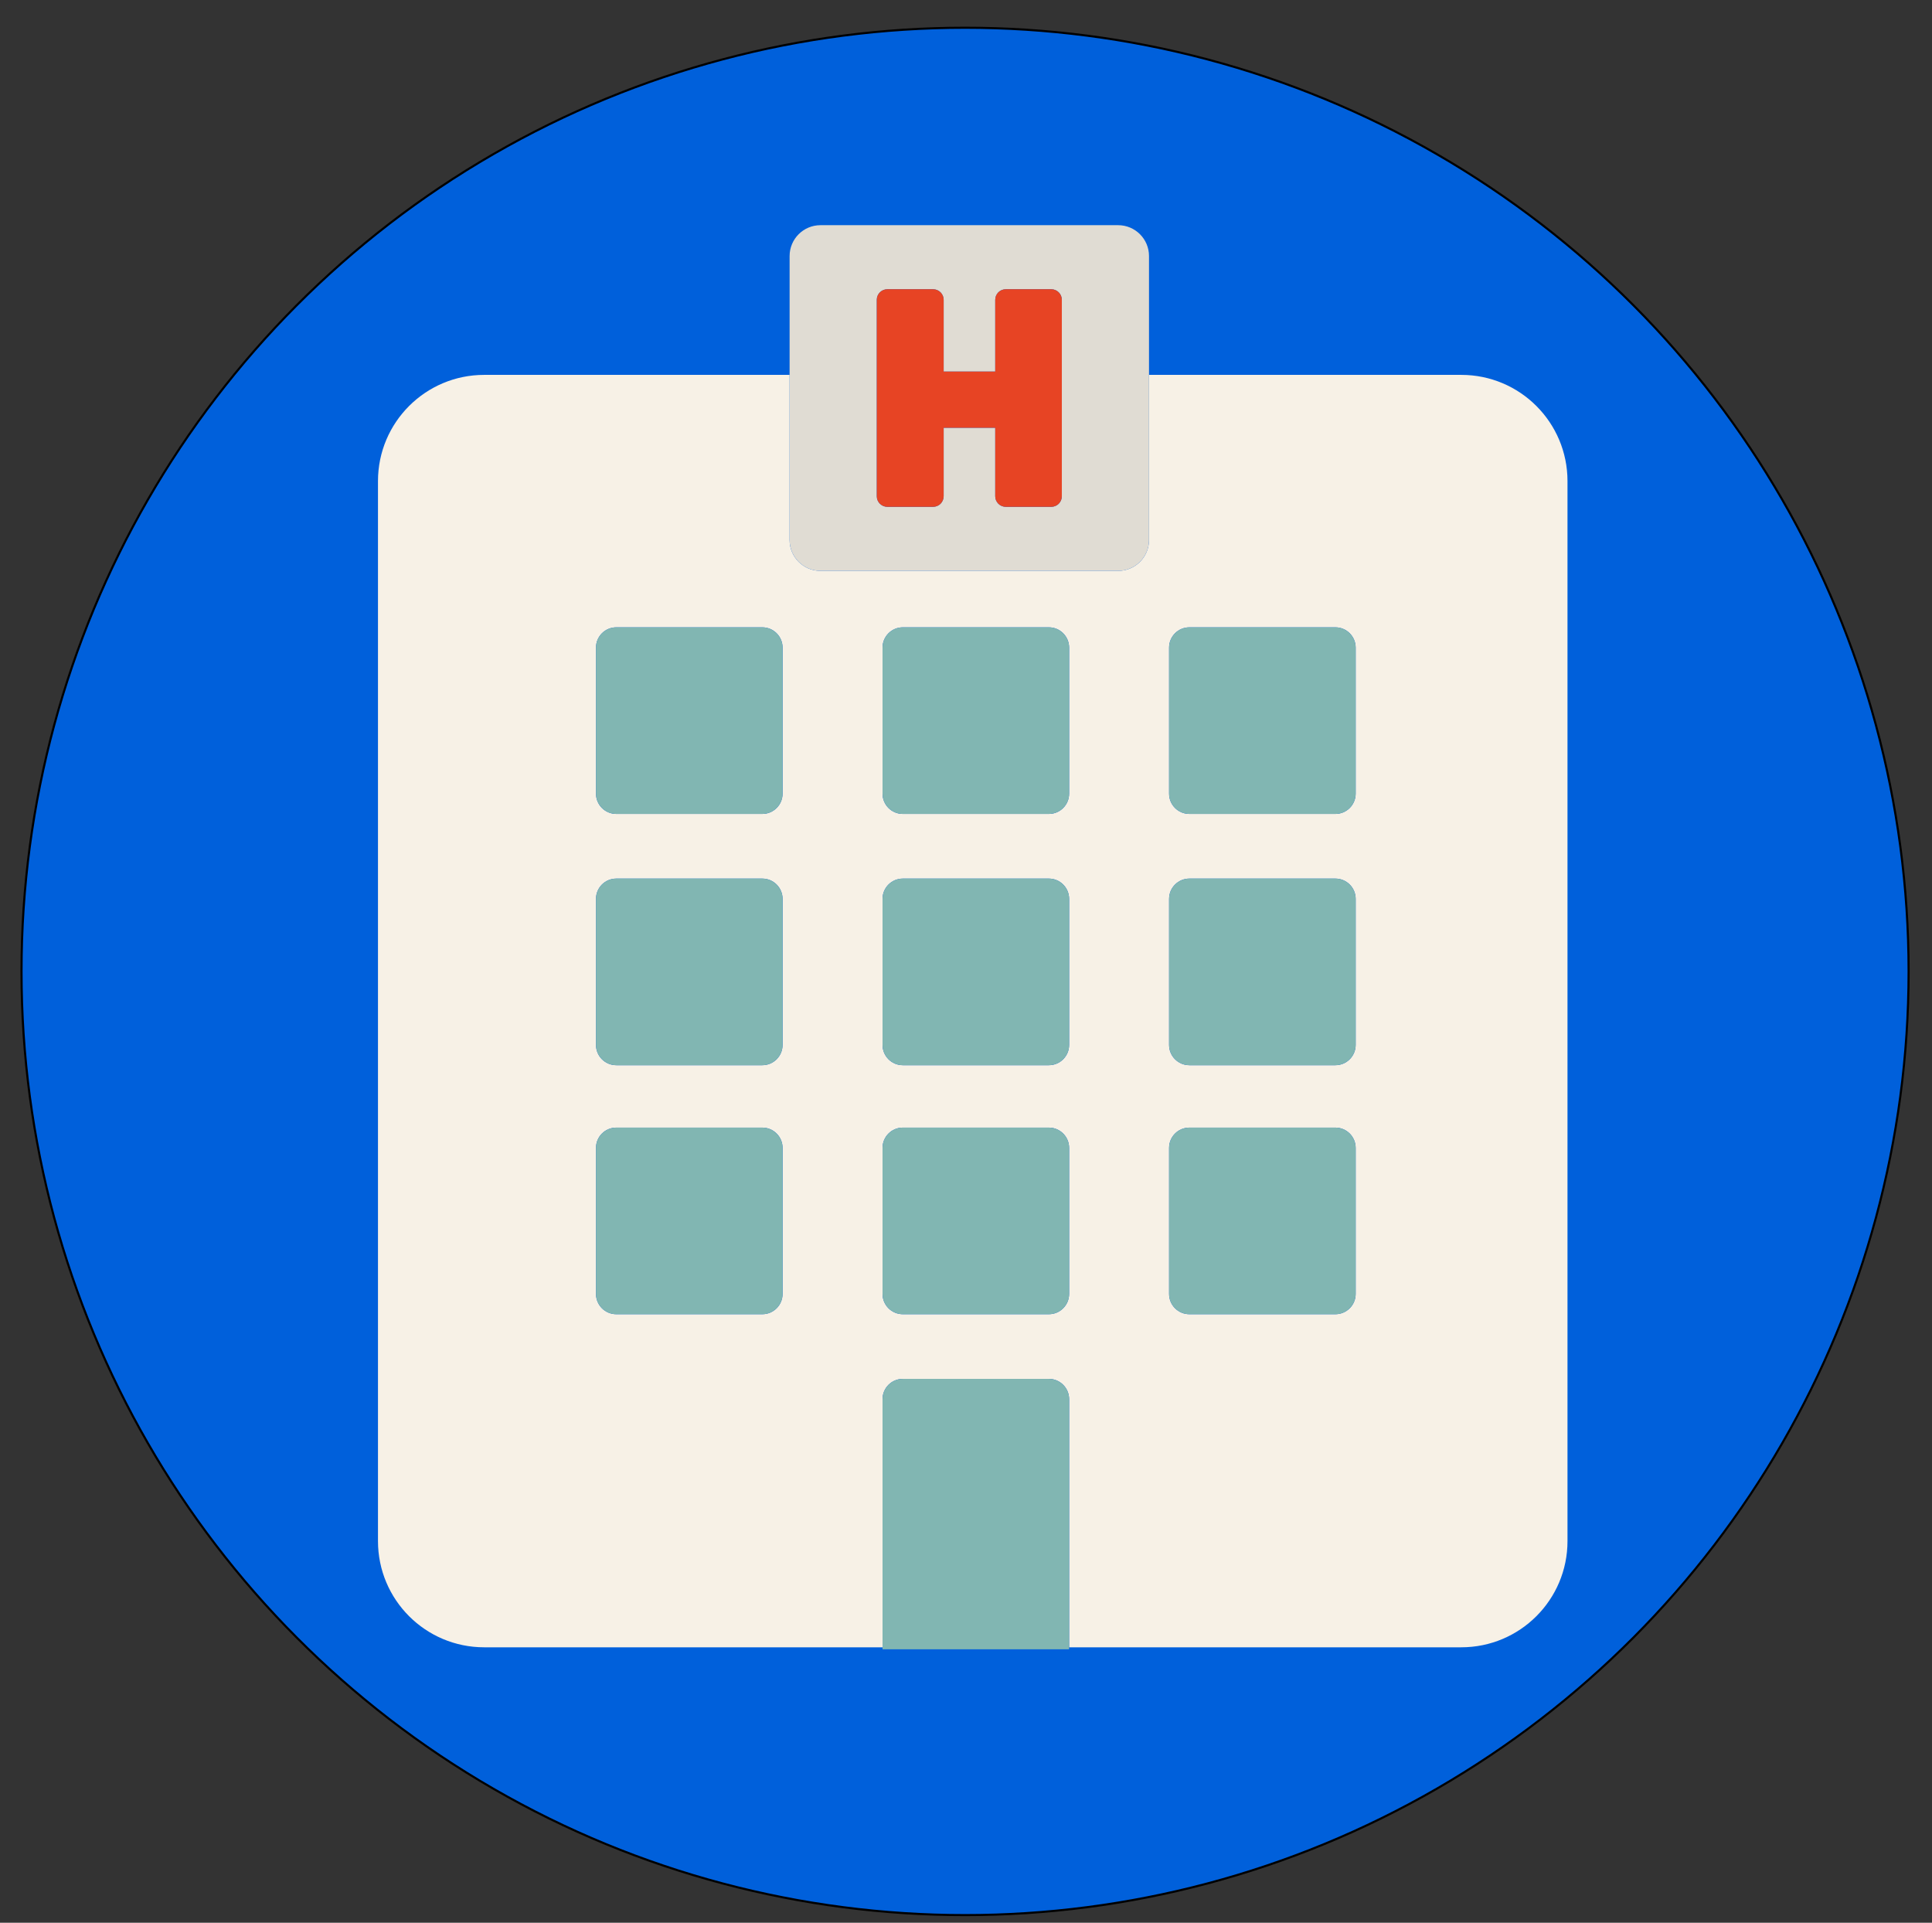 <?xml version="1.0" encoding="utf-8"?>
<!-- Generator: Adobe Illustrator 17.0.0, SVG Export Plug-In . SVG Version: 6.00 Build 0)  -->
<!DOCTYPE svg PUBLIC "-//W3C//DTD SVG 1.1//EN" "http://www.w3.org/Graphics/SVG/1.1/DTD/svg11.dtd">
<svg version="1.1" id="Capa_1" xmlns="http://www.w3.org/2000/svg" xmlns:xlink="http://www.w3.org/1999/xlink" x="0px" y="0px"
	 width="914px" height="909.5px" viewBox="142.5 -9.5 914 909.5" enable-background="new 142.5 -9.5 914 909.5"
	 xml:space="preserve">
<rect x="142.5" y="-9.5" width="914" height="909.5" fill="#333333" stroke="none"/>
<circle fill="#0060DB" stroke="#000000" stroke-miterlimit="10" cx="599.056" cy="450" r="446.379"/>
<g display="none">
	<g display="inline">
		<g id="Guides_For_Artboard_3_">
		</g>
		<g id="Artwork_3_">
		</g>
		<g id="Layer_2_3_">
			<g>
				<path fill="#664B3A" d="M766.738,537.805c7.6,4.517,16.135,9.898,24.407,16.357c10.777,3.797,22.741,9.18,36.489,16.799
					c2.085,1.156,4.256,2.251,6.461,3.329c0.307-2.279,0.397-4.512,0.277-6.646c-0.762-13.385-8.426-8.339-10.439-7.212
					c-3.655,2.045-8.015,0.361-11.193-3.523c13.341-6.945,20.861-20.651,20.869-31.742c0.008-10.078-6.298-6.631-8.273-5.83
					c-10.023,4.054-19.704-15.935-5.885-30.885c7.519-7.244,3.712-12.34,1.458-14.872c-2.56-2.877-5.35-5.491-8.032-7.642
					c-0.789,1.505-1.404,2.849-2.161,4.027C805.217,497.143,788.64,523.813,766.738,537.805z"/>
				<path fill="#664B3A" d="M703.312,539.163c-0.094-0.056-0.185-0.113-0.279-0.169c-0.018,2.412-0.048,5.153-0.007,8.11
					c0.095-0.014,0.19-0.026,0.285-0.041L703.312,539.163L703.312,539.163z"/>
				<path fill="#664B3A" d="M677.069,553.462c7.549-6.653,18.394-11.029,25.965-14.467c-19.702-12.664-37.166-36.966-43.998-61.239
					c-1.94-1.649-3.809-4.96-5.792-10.437c-2.085,1.806-4.292,4.006-6.299,6.261c-2.255,2.533-6.063,7.629,1.456,14.872
					c13.82,14.951,4.138,34.94-5.885,30.885c-1.976-0.801-8.281-4.247-8.273,5.83c0.01,11.091,7.528,24.797,20.869,31.742
					c-3.178,3.884-7.536,5.567-11.191,3.523c-2.014-1.127-9.679-6.173-10.439,7.212c-0.108,1.891-0.046,3.862,0.183,5.872
					c1.665-0.83,3.303-1.676,4.892-2.556C653.169,562.862,665.772,557.286,677.069,553.462z"/>
				<path fill="#DEC8AE" d="M733.515,638.838c0.042-0.086,0.082-0.173,0.125-0.258c-0.039-0.057-0.078-0.112-0.117-0.17
					C733.518,638.554,733.515,638.699,733.515,638.838z"/>
				<path fill="#DEC8AE" d="M703.027,547.105c0.033,2.387,0.114,4.914,0.285,7.525v-7.565
					C703.218,547.078,703.123,547.09,703.027,547.105z"/>
				<path fill="#F7F1E6" d="M733.394,630.847c0.138,1.635,0.234,3.332,0.282,5.1C733.793,634.262,733.858,632.483,733.394,630.847z"
					/>
				<path fill="#F7F1E6" d="M733.714,638.426c0,0.09,0.003,0.175,0.003,0.266c0-0.094,0.003-0.184,0.003-0.278
					C733.717,638.417,733.715,638.422,733.714,638.426z"/>
				<path fill="#F7F1E6" d="M834.095,574.29c-2.205-1.077-4.376-2.172-6.461-3.329c-13.747-7.62-25.712-13.002-36.489-16.799
					c8.723,7.855,15.686,16.97,17.061,25.313c-8.898-6.495-15.363-10.727-36.042-10.907c4.966,5.415,11.927,19.46,14.637,32.213
					c-12.838,0.026-33.84,9.321-53.084,37.909c-0.025-0.038-0.052-0.074-0.077-0.111c-0.042,0.085-0.082,0.172-0.125,0.258
					c0-0.139,0.004-0.283,0.008-0.428c-19.193-28.364-40.099-37.602-52.893-37.628c2.708-12.754,9.669-26.798,14.635-32.213
					c-20.678,0.179-27.143,4.412-36.041,10.907c1.417-8.593,8.76-18.005,17.846-26.014c-11.297,3.824-23.9,9.401-38.512,17.5
					c-1.589,0.881-3.227,1.725-4.892,2.556c-17.192,8.566-37.326,15.358-37.326,39.643c0,14.831,0,37.633,0,54.932
					c0,13.77,14.053,24.051,33.853,24.051c30.81,0,75.531,0,102.904-0.001c27.373,0.001,72.093,0.001,102.902,0.001
					c19.802,0,33.853-10.281,33.853-24.051c0-17.298,0-40.1,0-54.932C869.851,589.61,850.917,582.51,834.095,574.29z
					 M823.226,658.15c0,2.506-2.031,4.539-4.539,4.539h-7.203v7.204c0,2.508-2.031,4.541-4.539,4.541h-2.621h-0.413
					c-2.507,0-4.539-2.032-4.539-4.541v-7.204h-7.205c-2.503,0-4.537-2.032-4.537-4.539v-3.033c0-2.506,2.034-4.539,4.537-4.539
					h7.205v-7.203c0-2.507,2.031-4.539,4.539-4.539h0.413h2.621c2.507,0,4.539,2.031,4.539,4.539v7.203h7.203
					c2.507,0,4.539,2.032,4.539,4.539V658.15z"/>
				<path fill="#DEC8AE" d="M764.399,539.244c-9.391,5.52-19.691,8.729-30.473,8.729c-10.834,0-21.185-3.24-30.613-8.81v7.9v7.565
					c0.506,7.704,1.812,16.123,5.072,23.761c1.38,3.233,3.106,6.326,5.273,9.165c10.501,13.753,18.122,24.292,19.735,43.291
					c0.465,1.637,0.4,3.416,0.282,5.1c0.022,0.812,0.035,1.637,0.038,2.479c0.002-0.004,0.004-0.008,0.005-0.012
					c0.063-23.978,8.233-35.379,20.052-50.858c2.299-3.01,4.1-6.307,5.519-9.752C764.724,564.606,764.475,549.209,764.399,539.244z"
					/>
				<path fill="#D8C1A9" d="M703.034,538.995c0.093,0.056,0.184,0.113,0.279,0.169c9.428,5.57,19.778,8.81,30.613,8.81
					c10.782,0,21.082-3.21,30.473-8.729c1.016-0.594,1.29-0.778,2.339-1.439c21.904-13.993,38.48-40.559,43.978-67.736
					c-7.432,11.568-13.143,7.404-14.317-11.174c-0.782-12.354-7.848-26.793-21.682-36.955c2.318,5.846,3.904,12.352,4.598,19.516
					c0.482,4.973-1.177,15.585-14.778,14.42c-30.875-4.644-58.038-18.94-73.065-34.651c-15.673,11.551-20.84,28.475-20.561,38.156
					c0.312,10.843-5.293,24.134-11.875,18.538c6.833,24.273,22.2,47.11,41.902,59.774
					C701.587,538.137,701.776,538.326,703.034,538.995z"/>
				<path fill="#FFFFFF" d="M733.676,635.947c-0.048-1.768-0.143-3.465-0.282-5.1c-1.613-18.998-9.235-29.537-19.735-43.291
					c-2.167-2.839-3.893-5.932-5.273-9.165c-3.26-7.639-4.567-16.059-5.072-23.761c-0.171-2.612,0.033-4.987,0-7.374
					c-0.041-2.957-0.018-3.164,0-5.576c0.005-0.773,0-1.982,0-2.685c-1.351-0.606-0.905-0.503-1.952-1.122
					c-7.571,3.438-16.742,8.936-24.29,15.589c-9.087,8.008-16.429,17.421-17.846,26.014c8.898-6.495,15.363-10.727,36.041-10.907
					c-4.966,5.415-11.926,19.46-14.635,32.213c12.794,0.026,33.701,9.264,52.893,37.628c0.039,0.057,0.078,0.112,0.117,0.17
					c0.025,0.037,0.052,0.073,0.077,0.111c0-0.09-0.003-0.175-0.003-0.266C733.711,637.583,733.698,636.759,733.676,635.947z"/>
				<path fill="#FFFFFF" d="M764.399,539.244c0.076,9.965,0.325,25.362-5.109,38.56c-1.418,3.445-3.22,6.742-5.519,9.752
					c-11.818,15.479-19.989,26.88-20.052,50.858c0,0.094-0.003,0.184-0.003,0.278c19.244-28.589,40.246-37.883,53.084-37.909
					c-2.709-12.754-9.67-26.798-14.637-32.213c20.679,0.179,27.144,4.412,36.042,10.907c-1.375-8.344-8.339-17.459-17.061-25.313
					c-7.642-6.881-24.407-16.357-24.407-16.357S765.34,538.702,764.399,539.244z"/>
				<path fill="#664B3A" d="M659.036,477.919c6.582,5.596,12.187-7.696,11.875-18.538c-0.279-9.681,4.888-26.605,20.561-38.156
					c15.027,15.711,42.189,30.008,73.065,34.651c13.602,1.165,15.26-9.447,14.778-14.42c-0.695-7.164-2.28-13.669-4.598-19.516
					c13.834,10.163,20.898,24.602,21.682,36.955c1.174,18.58,6.884,22.742,14.317,11.174c0.757-1.178,1.529-2.512,2.319-4.017
					c0.524-0.998,1.053-2.06,1.588-3.203c6.068-12.954-1.56-53.971-26.129-80.8c-3.666,6.676-10.582,11.361-20.908,11.361h-31.901
					h-31.901c-12.642,0-20.178-7.016-22.889-16.119c-0.063-0.213-0.132-0.441-0.2-0.669c-26.465,22.196-36.244,58.909-30.116,82.617
					c0.823,3.184,1.664,5.918,2.511,8.259C655.073,472.973,657.098,476.269,659.036,477.919z"/>
				<path fill="#F7F1E6" d="M703.782,393.41h31.901h31.902c10.326,0,17.242-4.684,20.908-11.361c0.822-1.497,1.485-3.092,1.98-4.759
					c2.711-9.103,9.078-30.599,9.078-30.599c3.646-10.844-2.4-23.935-15.041-23.935h-48.828h-48.828
					c-12.64,0-18.687,13.091-15.042,23.935c0,0,6.07,20.49,8.88,29.93c0.068,0.228,0.136,0.456,0.2,0.669
					C683.604,386.394,691.138,393.41,703.782,393.41z M717.886,356.564c0-2.506,2.033-4.538,4.537-4.538h7.205v-7.203
					c0-2.507,2.031-4.539,4.539-4.539h0.412h2.622c2.506,0,4.538,2.031,4.538,4.539v7.203h7.204c2.506,0,4.539,2.032,4.539,4.538
					v3.035c0,2.506-2.032,4.539-4.539,4.539h-7.204v7.203c0,2.507-2.031,4.54-4.538,4.54h-2.622h-0.412
					c-2.507,0-4.539-2.033-4.539-4.54v-7.203h-7.205c-2.504,0-4.537-2.032-4.537-4.539V356.564z"/>
				<path fill="#E74424" d="M722.423,364.138h7.205v7.203c0,2.507,2.031,4.54,4.539,4.54h0.412h2.622
					c2.506,0,4.538-2.033,4.538-4.54v-7.203h7.204c2.506,0,4.539-2.032,4.539-4.539v-3.035c0-2.506-2.032-4.538-4.539-4.538h-7.204
					v-7.203c0-2.507-2.031-4.539-4.538-4.539h-2.622h-0.412c-2.507,0-4.539,2.031-4.539,4.539v7.203h-7.205
					c-2.504,0-4.537,2.032-4.537,4.538v3.035C717.886,362.106,719.919,364.138,722.423,364.138z"/>
				<path fill="#E74424" d="M818.687,650.578h-7.203v-7.203c0-2.507-2.031-4.539-4.539-4.539h-2.621h-0.413
					c-2.507,0-4.539,2.031-4.539,4.539v7.203h-7.205c-2.503,0-4.537,2.032-4.537,4.539v3.033c0,2.506,2.034,4.539,4.537,4.539h7.205
					v7.204c0,2.508,2.031,4.54,4.539,4.54h0.413h2.621c2.507,0,4.539-2.032,4.539-4.54v-7.204h7.203
					c2.507,0,4.539-2.032,4.539-4.539v-3.033C823.226,652.61,821.194,650.578,818.687,650.578z"/>
			</g>
		</g>
	</g>
	<g display="inline">
		<g>
			<g id="Guides_For_Artboard_1_">
			</g>
			<g id="Artwork_1_">
			</g>
			<g id="Layer_2_1_">
				<g>
					<path fill="none" d="M550.988,519.683l6.032,5.979c0,0,0.317,3.084,0.777,7.784c9.808,2.99,20.265,6.863,31.609,11.888
						c-1.894-4.929-4.376-9.207-7.608-12.28C572.638,524.349,568.864,522.527,550.988,519.683z"/>
					<path fill="#F7F1E6" d="M448.909,584.139c0.299,0.234,0.594,0.475,0.888,0.716l-11.756-27.201
						c-3.878,2.823-7.206,5.23-9.585,6.92C440.349,570.107,447.789,578.923,448.909,584.139z"/>
					<path fill="#F7F1E6" d="M406.216,558.779c0.763-9.316,1.734-19.517,2.381-26.101c-1.54,0.45-3.095,0.921-4.67,1.416
						c0.208,2.44,0.72,5.496,1.107,9.325C405.472,547.746,405.984,552.866,406.216,558.779z"/>
					<path fill="#F7F1E6" stroke="#99A1AA" stroke-width="3" stroke-miterlimit="10" d="M622.074,561.698
						c-7.414-4.109-14.467-7.765-21.226-11.045c3.268,11.724,4.696,24.152,4.49,32.868c-0.003,0.118-0.004,0.231-0.007,0.349
						c15.747,4.671,27.24,19.242,27.24,36.506c0,21.031-17.051,38.081-38.08,38.081c-21.032,0-38.081-17.051-38.081-38.081
						s17.049-38.08,38.081-38.08c0.067,0,0.132,0.004,0.2,0.004c0.191-11.635-1.046-25.94-5.282-36.968
						c-11.344-5.023-21.801-8.897-31.609-11.887c0.695,7.103,1.719,17.905,2.474,27.4c1.255,15.776-12.529,10.264-19.101,6.019
						c-0.935-0.604-3.091-2.127-6.021-4.234l-49.404,105.406l-17.951-41.539c-0.432,0.694-0.959,1.317-1.565,1.851
						c0.108,1.675,0.169,3.366,0.169,5.074c0,13.808-3.501,26.896-9.864,36.844c-3.696,5.784-8.24,10.208-13.357,13.138
						c0.03,0.305,0.05,0.612,0.05,0.925c0,4.714-3.625,8.536-8.094,8.536c-4.469,0-12.135-3.821-12.135-8.536
						c0-4.717,7.668-8.535,12.135-8.535c1.607,0,3.1,0.5,4.358,1.351c13.001-7.152,19.906-25.875,19.906-43.725
						c0-1.126-0.036-2.24-0.087-3.35c-3.135-0.776-5.642-3.515-6.091-7.083c-2.809-22.423-20.348-35.167-48.07-34.963
						c-0.017,0-0.039,0-0.058,0c-0.051,0-0.091-0.007-0.14-0.007c-25.527,0.942-41.61,13.517-44.288,34.899
						c-0.446,3.567-2.954,6.307-6.087,7.083c-0.051,1.108-0.087,2.222-0.087,3.346c0,17.851,6.902,36.573,19.899,43.725
						c1.261-0.852,2.754-1.353,4.361-1.353c4.47,0,12.141,3.822,12.141,8.539c0,4.711-7.671,8.536-12.141,8.536
						c-4.469,0-8.096-3.824-8.096-8.536c0-0.314,0.019-0.623,0.05-0.93c-5.116-2.93-9.66-7.352-13.357-13.134
						c-6.361-9.952-9.862-23.038-9.862-36.848c0-1.707,0.061-3.398,0.169-5.073c-2.03-1.787-3.178-4.591-2.807-7.557
						c1.757-14.011,7.885-25.992,17.729-34.669c-0.058-0.193-0.09-0.4-0.09-0.628c0-6.355,12.762-20.989,33.109-24.881
						c-0.186-6.095-0.704-11.336-1.179-16.055c-0.251-2.482-0.482-4.79-0.632-6.952c-15.434,5.584-32.511,13.356-52.008,24.162
						c-26.675,14.781-62.586,23.067-62.586,62.557c0,21.988,0,55.789,0,81.432c0,20.411,20.831,35.653,50.185,35.653
						c45.674,0,111.969,0,152.548,0s106.874,0,152.548,0c29.354,0,50.185-15.241,50.185-35.653c0-25.644,0-59.446,0-81.432
						C684.659,584.765,648.747,576.479,622.074,561.698z"/>
					<path fill="#FFFFFF" d="M483.191,524.477c-0.022,0-0.044,0.001-0.066,0.001c-0.022,0.017-0.05,0.037-0.08,0.06
						c-1.718,1.272-28.295,20.949-45.004,33.115l11.756,27.201c0.47,0.384,0.941,0.766,1.398,1.166
						c9.911,8.682,16.082,20.702,17.842,34.768c0.26,2.081-0.23,4.083-1.241,5.71l17.951,41.539l49.404-105.406
						c-14.824-10.663-49.893-36.625-51.875-38.094C483.241,524.514,483.212,524.493,483.191,524.477z"/>
					<path fill="#DEC8AE" d="M483.045,524.385l0.115,0.068l0.115-0.068l45.13-27.09l0.14,0.139v-22.567
						c-13.977,8.257-29.322,13.061-45.383,13.061c-16.061,0-31.405-4.804-45.383-13.061v22.567l0.139-0.137L483.045,524.385z"/>
					<path fill="#DEC8AE" d="M483.16,524.453c0,0-0.014,0.01-0.035,0.026c0.022,0,0.044-0.001,0.067-0.001
						C483.173,524.463,483.16,524.453,483.16,524.453z"/>
					<path fill="#D8C1A9" d="M528.543,474.865c33.242-19.638,58.748-58.813,67.797-99.36c-2.032-4.436-4.314-11.713-6.975-21.948
						c-0.472,2.865-0.751,5.365-0.687,7.259c0.46,13.579-10.541,28.438-10.675-0.387c-0.112-24.896-42.007-83.296-44.634-84.86
						c-13.597,10.997-48.978,31.469-75.886,37.626c-4.559,1.043-12.257,0.443-6.798-4.163c4.703-3.969,7.06-9.182,8.759-14.449
						c1.942-6.018-23.479,15.647-42.168,25.454c-4.749,2.491-14.648,6.762-7.259-2.043c4.472-5.328,4.865-9.099,5.158-13.27
						c-26.572,14.532-26.116,34.345-26.076,56.977c0.032,19.763-10.688,25.731-11.947,8.287c-1.482,6.938-3.318,11.35-5.245,13.262
						c10.407,37.724,34.75,73.229,65.87,91.613c13.977,8.257,29.32,13.061,45.383,13.061S514.566,483.122,528.543,474.865z"/>
					<path fill="#2B3237" d="M581.796,533.053c3.232,3.073,5.714,7.352,7.608,12.28c4.236,11.026,5.473,25.332,5.282,36.968
						c3.696,0.019,7.266,0.569,10.642,1.57c0.003-0.118,0.004-0.231,0.007-0.349c0.206-8.716-1.221-21.144-4.49-32.868
						c-3.548-12.726-9.264-24.621-17.436-30.039c-15.672-10.389-33.964-9.985-42.985-11.401l10.563,10.472
						C568.864,522.527,572.638,524.349,581.796,533.053z"/>
					<path fill="#664B3A" d="M377.151,369.989c1.259,17.444,11.979,11.476,11.947-8.287c-0.039-22.631-0.495-42.445,26.076-56.977
						c-0.292,4.171-0.687,7.942-5.158,13.27c-7.389,8.805,2.512,4.534,7.259,2.043c18.689-9.807,44.112-31.471,42.168-25.454
						c-1.7,5.267-4.056,10.48-8.759,14.449c-5.46,4.606,2.239,5.206,6.798,4.163c26.907-6.156,62.289-26.629,75.886-37.626
						c2.627,1.564,44.522,59.964,44.634,84.86c0.133,28.825,11.134,13.966,10.675,0.387c-0.064-1.894,0.215-4.394,0.687-7.259
						c2.661,10.235,4.941,17.512,6.975,21.948c5.005,10.923,8.499,4.526,12.404-18.029c2.341-13.521,1.927-47.966-10.786-79.162
						c-6.844-16.793-16.839-33.075-30.03-46.576c-0.337,1.133-0.655,2.199-0.942,3.163c-4.02,13.494-15.19,23.894-33.931,23.894
						h-47.291H438.47c-18.741,0-29.911-10.4-33.931-23.894c-0.767-2.574-1.732-5.821-2.79-9.384
						c-12.347,10.264-22.053,22.911-28.906,37.213c-14.457,30.171-14.171,71.555-13.018,87.856
						c1.877,26.547,7.266,37.444,12.083,32.666C373.834,381.34,375.669,376.928,377.151,369.989z"/>
					<path fill="#F7F1E6" d="M438.47,258.795h47.294h47.292c18.741,0,29.911-10.4,33.931-23.894c0.287-0.964,0.605-2.03,0.942-3.163
						c4.382-14.73,12.519-42.2,12.519-42.2c5.4-16.077-3.563-35.481-22.301-35.481h-72.383h-72.385
						c-18.739,0-27.702,19.404-22.3,35.481c0,0,6.18,20.866,10.67,35.978c1.058,3.563,2.023,6.81,2.79,9.384
						C408.56,248.394,419.731,258.795,438.47,258.795z M466.108,197.449h10.68v-10.678c0-3.717,3.013-6.727,6.727-6.727h0.612h3.886
						c3.717,0,6.727,3.01,6.727,6.727v10.678h10.68c3.717,0,6.727,3.012,6.727,6.726v4.5c0,3.715-3.01,6.726-6.727,6.726h-10.68
						v10.678c0,3.717-3.01,6.729-6.727,6.729h-3.886h-0.612c-3.715,0-6.727-3.013-6.727-6.729V215.4h-10.68
						c-3.714,0-6.726-3.012-6.726-6.726v-4.5C459.38,200.46,462.394,197.449,466.108,197.449z"/>
					<path fill="#E74424" d="M459.38,208.675c0,3.715,3.013,6.726,6.726,6.726h10.68v10.678c0,3.717,3.013,6.729,6.727,6.729h0.612
						h3.886c3.717,0,6.727-3.013,6.727-6.729v-10.678h10.68c3.717,0,6.727-3.012,6.727-6.726v-4.5c0-3.714-3.01-6.726-6.727-6.726
						h-10.68v-10.678c0-3.717-3.01-6.727-6.727-6.727h-3.886h-0.612c-3.715,0-6.727,3.01-6.727,6.727v10.678h-10.68
						c-3.714,0-6.726,3.012-6.726,6.726V208.675L459.38,208.675z"/>
					<path fill="#E0DCD3" d="M594.489,581.948c-21.223,0-38.428,17.204-38.428,38.426s17.204,38.428,38.428,38.428
						c21.222,0,38.426-17.204,38.426-38.428c0-17.421-11.597-32.124-27.486-36.837c-3.407-1.01-7.01-1.564-10.739-1.585
						C594.622,581.954,594.555,581.948,594.489,581.948z M625.977,620.376c0,17.393-14.097,31.493-31.489,31.493
						c-17.396,0-31.493-14.1-31.493-31.493c0-17.393,14.097-31.493,31.493-31.493C611.88,588.883,625.977,602.983,625.977,620.376z"
						/>
					<path fill="#2B3237" d="M563.049,620.376c0,17.364,14.074,31.44,31.44,31.44c17.362,0,31.436-14.076,31.436-31.44
						c0-17.364-14.074-31.44-31.436-31.44C577.122,588.936,563.049,603.012,563.049,620.376z M609.381,620.376
						c0,8.225-6.67,14.892-14.892,14.892c-8.226,0-14.894-6.668-14.894-14.892c0-8.226,6.668-14.892,14.894-14.892
						C602.711,605.482,609.381,612.15,609.381,620.376z"/>
					<circle fill="#1B2327" cx="594.487" cy="620.376" r="14.898"/>
					<path fill="#2B3237" d="M351.717,630.162c-1.556-0.216-2.941-0.898-4.062-1.884c-0.108,1.675-0.169,3.365-0.169,5.073
						c0,13.81,3.501,26.896,9.862,36.848c3.696,5.782,8.24,10.204,13.357,13.134c0.27-2.629,1.675-4.897,3.684-6.258
						c-12.997-7.154-19.899-25.875-19.899-43.725c0-1.125,0.036-2.237,0.087-3.346C353.665,630.23,352.702,630.298,351.717,630.162z
						"/>
					<path fill="#2B3237" d="M459.31,630.073c0.051,1.11,0.087,2.224,0.087,3.35c0,17.85-6.904,36.573-19.906,43.725
						c2.012,1.359,3.416,3.627,3.686,6.259c5.116-2.93,9.661-7.355,13.357-13.138c6.361-9.949,9.864-23.037,9.864-36.844
						c0-1.708-0.061-3.398-0.169-5.074c-1.119,0.985-2.503,1.665-4.055,1.881C461.187,630.367,460.223,630.299,459.31,630.073z"/>
					<path fill="#E6A123" d="M370.705,683.332c-0.03,0.306-0.05,0.615-0.05,0.93c0,4.712,3.627,8.536,8.096,8.536
						c4.47,0,12.141-3.824,12.141-8.536c0-4.717-7.671-8.539-12.141-8.539c-1.607,0-3.102,0.5-4.361,1.353
						C372.38,678.435,370.976,680.702,370.705,683.332z"/>
					<path fill="#E6A123" d="M439.491,677.147c-1.259-0.851-2.753-1.351-4.358-1.351c-4.469,0-12.135,3.818-12.135,8.535
						c0,4.714,7.668,8.536,12.135,8.536c4.469,0,8.094-3.821,8.094-8.536c0-0.313-0.018-0.622-0.05-0.925
						C442.907,680.774,441.501,678.506,439.491,677.147z"/>
					<path fill="#E0DCD3" d="M406.151,559.578c9.725,2.21,7.82,0.997,22.305,4.994c2.379-1.69,5.708-4.096,9.585-6.92
						c16.708-12.167,43.286-31.843,45.004-33.115c0.029-0.022,0.058-0.043,0.08-0.06c0.021-0.015,0.035-0.026,0.035-0.026
						l-0.115-0.068l-45.268-27.231l0,0l-28.477,28.51c0,0-0.283,2.749-0.702,7.015c-0.647,6.584-1.618,16.785-2.381,26.101
						C406.193,559.046,406.171,559.312,406.151,559.578z"/>
					<path fill="#E0DCD3" d="M483.275,524.385l-0.115,0.068c0,0,0.014,0.01,0.032,0.024c0.022,0.017,0.051,0.037,0.083,0.061
						c1.982,1.467,37.051,27.43,51.875,38.094c2.93,2.107,5.086,3.63,6.021,4.234c6.572,4.245,20.356,9.757,19.101-6.019
						c-0.755-9.495-1.779-20.298-2.474-27.4c-0.46-4.7-0.777-7.784-0.777-7.784l-6.032-5.979l-10.563-10.472l-11.883-12.016l0,0
						L483.275,524.385z"/>
				</g>
				<path fill="#2B3237" d="M395.597,560.542c3.213-0.614,6.607-0.97,10.177-0.974c0.126,0,0.249,0.007,0.375,0.008
					c0.022-0.265,0.043-0.532,0.065-0.799c-0.231-5.914-0.744-11.033-1.18-15.359c-0.388-3.829-0.899-6.885-1.107-9.325
					c-0.213-2.501-0.107-4.353,0.788-5.702c1.164-1.754,0.452-2.765,4.584-2.731c7.499-7.432,11.511-11.213,11.511-11.213
					c-2.661,0.763-7.146,0.453-9.552,0.421c-4.569-0.025-10.24-0.094-14.696,6.632c-2.904,4.383-3.221,9.53-2.775,16.034
					c0.148,2.161,0.381,4.47,0.632,6.952C394.893,549.208,395.411,554.447,395.597,560.542z"/>
				<path fill="#C3BFB8" d="M408.057,571.126c0.26,0,0.526,0,0.792,0.003c0.526,0,1.039,0.062,1.54,0.17
					c15.578,0.693,28.499,5.001,38.519,12.838c-1.119-5.216-8.559-14.031-20.453-19.566c-5.394-2.179-14.919-5.037-22.305-4.994
					c-0.126-0.001-0.249-0.008-0.375-0.008c-3.57,0.003-6.964,0.359-10.177,0.974c-20.348,3.891-33.109,18.526-33.109,24.88
					c0,0.227,0.032,0.435,0.09,0.628c0.039-0.033,0.073-0.069,0.112-0.103C373.918,576.111,389.179,571.126,408.057,571.126z"/>
				<path fill="#E0DCD3" d="M469.035,620.787c-1.759-14.064-7.931-26.086-17.842-34.768c-0.457-0.4-0.928-0.781-1.398-1.166
					c-0.294-0.241-0.589-0.482-0.888-0.716c-10.02-7.837-22.941-12.145-38.519-12.838c-0.5-0.108-1.013-0.17-1.54-0.17
					c-0.266-0.003-0.532-0.003-0.792-0.003c-18.877,0-34.139,4.984-45.367,14.822c-0.039,0.033-0.073,0.069-0.112,0.103
					c-9.844,8.678-15.974,20.658-17.729,34.669c-0.371,2.966,0.779,5.77,2.807,7.557c1.121,0.986,2.507,1.668,4.062,1.884
					c0.984,0.137,1.948,0.069,2.861-0.158c3.134-0.777,5.641-3.517,6.087-7.083c2.678-21.384,18.76-33.959,44.288-34.899
					c0.048,0,0.089,0.007,0.14,0.007c0.019,0,0.04,0,0.058,0c27.722-0.204,45.259,12.54,48.07,34.963
					c0.449,3.569,2.956,6.307,6.091,7.083c0.914,0.226,1.877,0.294,2.863,0.157c1.552-0.216,2.936-0.895,4.055-1.881
					c0.607-0.533,1.135-1.157,1.565-1.851C468.806,624.87,469.297,622.87,469.035,620.787z"/>
			</g>
		</g>
		<g>
		</g>
		<g>
		</g>
		<g>
		</g>
		<g>
		</g>
		<g>
		</g>
		<g>
		</g>
		<g>
		</g>
		<g>
		</g>
		<g>
		</g>
		<g>
		</g>
		<g>
		</g>
		<g>
		</g>
		<g>
		</g>
		<g>
		</g>
		<g>
		</g>
	</g>
	<g display="inline">
		<path fill="#5A4146" d="M481.174,453.726c-14.06,0-26.633-2.777-33.633-7.429c-3.553-2.362-4.521-7.158-2.159-10.714
			c2.362-3.553,7.156-4.521,10.713-2.159c3.629,2.412,12.791,4.846,25.078,4.846c12.287,0,21.448-2.434,25.077-4.846
			c3.554-2.361,8.35-1.395,10.713,2.16c2.362,3.554,1.396,8.35-2.159,10.713C507.806,450.949,495.234,453.726,481.174,453.726z"/>
	</g>
	<path display="inline" fill="#353640" d="M427.273,364.205c7.302,0,13.971,3.674,13.971,10.977c0,7.302-5.92,13.222-13.222,13.222
		c-7.302,0-13.222-5.92-13.222-13.222C414.8,367.879,419.971,364.205,427.273,364.205z"/>
	<path display="inline" fill="#353640" d="M535.078,364.205c7.302,0,13.971,3.674,13.971,10.977c0,7.302-5.92,13.222-13.222,13.222
		c-7.302,0-13.222-5.92-13.222-13.222C522.604,367.879,527.775,364.205,535.078,364.205z"/>
	<g display="inline">
		<path fill="#5A4146" d="M732.707,519.612c-7.672,0-14.533-1.515-18.352-4.054c-1.939-1.289-2.467-3.906-1.178-5.846
			c1.289-1.939,3.905-2.467,5.846-1.178c1.98,1.316,6.98,2.644,13.684,2.644s11.704-1.328,13.684-2.644
			c1.94-1.288,4.556-0.761,5.846,1.178c1.289,1.94,0.762,4.557-1.178,5.846C747.24,518.097,740.379,519.612,732.707,519.612z"/>
	</g>
	<circle display="inline" fill="#353640" cx="703.295" cy="477.978" r="7.215"/>
	<circle display="inline" fill="#353640" cx="762.121" cy="477.978" r="7.215"/>
</g>
<g display="none">
	<g display="inline">
		<g id="Guides_For_Artboard_2_">
		</g>
		<g id="Artwork_2_">
		</g>
		<g id="Layer_2_2_">
			<g>
				<path fill="#55734C" d="M645.548,274.721c13.026-4.817,27.561-9.75,42.126-12.812c6.22-5.841,11.608-11.781,16.258-17.274
					c30.424-35.401,44.031-76.166,40.439-121.166c-0.462-5.809-5.311-10.286-11.137-10.286h-4.917c-0.491,0-0.982,0.031-1.468,0.099
					c-38.368,5.082-80.324,27.404-104.423,55.554c-19.506,22.876-44.988,59.955-41.079,117.588c0.02,0.302,0.097,0.584,0.141,0.878
					c5.284,1.461,10.621,2.414,15.87,2.443C614.007,289.652,631.54,280.301,645.548,274.721z"/>
				<path fill="#D43D21" d="M798.517,282.367c-25.957-15.951-61.688-29.57-101.452-23.605c-2.56,0.411-5.128,0.91-7.693,1.451
					c-14.565,3.062-29.099,7.995-42.126,12.812c-14.008,5.58-31.54,14.93-48.189,15.025c-5.248-0.031-10.584-0.982-15.869-2.443
					c-11.484-3.173-22.73-8.759-32.32-12.581c-15.323-5.666-32.731-11.516-49.82-14.261c-39.765-5.965-75.495,7.655-101.454,23.605
					c-49.372,30.008-86.283,92.129-89.586,168.317v31.403c7.652,106.504,48.639,189.78,101.609,254.309
					c17.967,21.76,42.594,45.913,73.207,50.418h14.258c37.67-5.305,61.82-24.94,99.976-28.055
					c38.154,3.115,62.304,22.75,99.973,28.055h14.259c30.609-4.503,55.24-28.658,73.207-50.418
					c52.971-64.528,93.957-147.806,101.609-254.309v-31.403C884.801,374.496,847.888,312.375,798.517,282.367z M754.735,494.932
					c-6.76,41.188-55.948,87.482-95.575,124.756c0,0-19.774,19.853-25.709,24.94c-4.452,3.835-14.149,11.543-24.634,11.543
					c-10.502,0-20.175-7.708-24.654-11.543c-5.935-5.087-25.711-24.94-25.711-24.94c-39.624-37.275-88.81-83.55-95.575-124.756
					c-4.741-29.122-0.112-53.136,13.78-71.369c14.013-18.407,35.348-28.911,65.222-32.109c2.891-0.289,5.49-0.425,8.116-0.425
					c21.103,0,42.438,7.864,58.798,21.164c16.384-13.3,37.701-21.164,58.846-21.164c2.599,0,5.221,0.136,8.094,0.425
					c29.874,3.2,51.189,13.702,65.219,32.109C754.852,441.797,759.477,465.811,754.735,494.932z"/>
				<path fill="#F7F1E6" d="M675.736,391.454c-2.871-0.289-5.493-0.425-8.094-0.425c-21.143,0-42.462,7.864-58.846,21.164
					c-16.36-13.3-37.696-21.164-58.799-21.164c-2.626,0-5.225,0.136-8.116,0.425c-29.876,3.2-51.209,13.702-65.222,32.109
					c-13.894,18.232-18.521,42.248-13.78,71.369c6.765,41.207,55.95,87.482,95.575,124.756c0,0,19.776,19.853,25.711,24.94
					c4.479,3.835,14.152,11.543,24.654,11.543c10.485,0,20.182-7.708,24.634-11.543c5.935-5.087,25.709-24.94,25.709-24.94
					c39.625-37.275,88.813-83.568,95.575-124.756c4.742-29.122,0.117-53.136-13.779-71.369
					C726.925,405.156,705.61,394.654,675.736,391.454z"/>
			</g>
		</g>
	</g>
	<g display="inline">
	</g>
	<g display="inline">
	</g>
	<g display="inline">
	</g>
	<g display="inline">
	</g>
	<g display="inline">
	</g>
	<g display="inline">
	</g>
	<g display="inline">
	</g>
	<g display="inline">
	</g>
	<g display="inline">
	</g>
	<g display="inline">
	</g>
	<g display="inline">
	</g>
	<g display="inline">
	</g>
	<g display="inline">
	</g>
	<g display="inline">
	</g>
	<g display="inline">
	</g>
</g>
<g>
	<g>
		<g id="Guides_For_Artboard_4_">
		</g>
		<g id="Artwork_4_">
		</g>
		<g id="Layer_2_4_">
			<g>
				<path fill="#F7F1E6" d="M833.813,167.825H686.076v78.108c0,8.063-6.535,14.6-14.598,14.6h-140.83
					c-8.063,0-14.598-6.535-14.598-14.6v-78.108H371.561c-27.75,0-50.244,22.494-50.244,50.246v501.387
					c0,27.75,22.494,50.246,50.244,50.246h188.461V652.331c0-5.298,4.295-9.594,9.594-9.594h69.074c5.3,0,9.594,4.295,9.594,9.594
					v117.372h185.53c27.75,0,50.246-22.494,50.246-50.246V218.07C884.06,190.319,861.562,167.825,833.813,167.825z M512.723,602.549
					c0,5.298-4.295,9.594-9.594,9.594h-69.074c-5.3,0-9.594-4.295-9.594-9.594v-69.074c0-5.298,4.295-9.594,9.594-9.594h69.074
					c5.3,0,9.594,4.295,9.594,9.594V602.549z M512.723,484.764c0,5.298-4.295,9.594-9.594,9.594h-69.074
					c-5.3,0-9.594-4.295-9.594-9.594V415.69c0-5.298,4.295-9.594,9.594-9.594h69.074c5.3,0,9.594,4.295,9.594,9.594V484.764z
					 M512.723,365.908c0,5.298-4.295,9.594-9.594,9.594h-69.074c-5.3,0-9.594-4.295-9.594-9.594v-69.074
					c0-5.298,4.295-9.594,9.594-9.594h69.074c5.3,0,9.594,4.295,9.594,9.594V365.908z M648.283,602.549
					c0,5.298-4.295,9.594-9.594,9.594h-69.074c-5.3,0-9.594-4.295-9.594-9.594v-69.074c0-5.298,4.295-9.594,9.594-9.594h69.074
					c5.3,0,9.594,4.295,9.594,9.594V602.549z M648.283,484.764c0,5.298-4.295,9.594-9.594,9.594h-69.074
					c-5.3,0-9.594-4.295-9.594-9.594V415.69c0-5.298,4.295-9.594,9.594-9.594h69.074c5.3,0,9.594,4.295,9.594,9.594V484.764z
					 M648.283,365.908c0,5.298-4.295,9.594-9.594,9.594h-69.074c-5.3,0-9.594-4.295-9.594-9.594v-69.074
					c0-5.298,4.295-9.594,9.594-9.594h69.074c5.3,0,9.594,4.295,9.594,9.594V365.908z M783.843,602.549
					c0,5.298-4.295,9.594-9.594,9.594h-69.074c-5.3,0-9.594-4.295-9.594-9.594v-69.074c0-5.298,4.295-9.594,9.594-9.594h69.074
					c5.3,0,9.594,4.295,9.594,9.594V602.549z M783.843,484.764c0,5.298-4.295,9.594-9.594,9.594h-69.074
					c-5.3,0-9.594-4.295-9.594-9.594V415.69c0-5.298,4.295-9.594,9.594-9.594h69.074c5.3,0,9.594,4.295,9.594,9.594V484.764z
					 M783.843,365.908c0,5.298-4.295,9.594-9.594,9.594h-69.074c-5.3,0-9.594-4.295-9.594-9.594v-69.074
					c0-5.298,4.295-9.594,9.594-9.594h69.074c5.3,0,9.594,4.295,9.594,9.594V365.908z"/>
				<path fill="#81B6B2" d="M503.13,287.24h-69.074c-5.3,0-9.594,4.295-9.594,9.594v69.074c0,5.298,4.295,9.594,9.594,9.594h69.074
					c5.3,0,9.594-4.295,9.594-9.594v-69.074C512.723,291.536,508.428,287.24,503.13,287.24z"/>
				<path fill="#81B6B2" d="M638.687,287.24h-69.074c-5.3,0-9.594,4.295-9.594,9.594v69.074c0,5.298,4.295,9.594,9.594,9.594h69.074
					c5.3,0,9.594-4.295,9.594-9.594v-69.074C648.283,291.536,643.989,287.24,638.687,287.24z"/>
				<path fill="#81B6B2" d="M774.248,287.24h-69.074c-5.3,0-9.594,4.295-9.594,9.594v69.074c0,5.298,4.295,9.594,9.594,9.594h69.074
					c5.3,0,9.594-4.295,9.594-9.594v-69.074C783.843,291.536,779.55,287.24,774.248,287.24z"/>
				<path fill="#81B6B2" d="M503.13,406.096h-69.074c-5.3,0-9.594,4.295-9.594,9.594v69.074c0,5.298,4.295,9.594,9.594,9.594h69.074
					c5.3,0,9.594-4.295,9.594-9.594V415.69C512.723,410.391,508.428,406.096,503.13,406.096z"/>
				<path fill="#81B6B2" d="M638.687,406.096h-69.074c-5.3,0-9.594,4.295-9.594,9.594v69.074c0,5.298,4.295,9.594,9.594,9.594
					h69.074c5.3,0,9.594-4.295,9.594-9.594V415.69C648.283,410.391,643.989,406.096,638.687,406.096z"/>
				<path fill="#81B6B2" d="M774.248,406.096h-69.074c-5.3,0-9.594,4.295-9.594,9.594v69.074c0,5.298,4.295,9.594,9.594,9.594
					h69.074c5.3,0,9.594-4.295,9.594-9.594V415.69C783.843,410.391,779.55,406.096,774.248,406.096z"/>
				<path fill="#81B6B2" d="M503.13,523.882h-69.074c-5.3,0-9.594,4.295-9.594,9.594v69.074c0,5.298,4.295,9.594,9.594,9.594h69.074
					c5.3,0,9.594-4.295,9.594-9.594v-69.074C512.723,528.177,508.428,523.882,503.13,523.882z"/>
				<path fill="#81B6B2" d="M638.687,523.882h-69.074c-5.3,0-9.594,4.295-9.594,9.594v69.074c0,5.298,4.295,9.594,9.594,9.594
					h69.074c5.3,0,9.594-4.295,9.594-9.594v-69.074C648.283,528.177,643.989,523.882,638.687,523.882z"/>
				<path fill="#81B6B2" d="M774.248,523.882h-69.074c-5.3,0-9.594,4.295-9.594,9.594v69.074c0,5.298,4.295,9.594,9.594,9.594
					h69.074c5.3,0,9.594-4.295,9.594-9.594v-69.074C783.843,528.177,779.55,523.882,774.248,523.882z"/>
				<path fill="#81B6B2" d="M638.687,642.736h-69.074c-5.3,0-9.594,4.295-9.594,9.594v117.372v0.95h88.261v-0.95V652.329
					C648.283,647.031,643.989,642.736,638.687,642.736z"/>
				<path fill="#E0DCD3" d="M530.649,260.531h140.83c8.063,0,14.598-6.535,14.598-14.6v-78.106v-56.208
					c0-8.063-6.535-14.6-14.598-14.6h-140.83c-8.063,0-14.598,6.537-14.598,14.6v56.208v78.108
					C516.051,253.995,522.586,260.531,530.649,260.531z M562.294,127.314h21.634c2.763,0,5,2.239,5,5v33.932h24.4v-33.932
					c0-2.761,2.239-5,4.998-5h21.509c2.76,0,5,2.239,5,5v92.924c0,2.761-2.24,5-5,5h-21.509c-2.76,0-4.998-2.239-4.998-5v-32.399
					h-24.4v32.399c0,2.761-2.237,5-5,5h-21.634c-2.76,0-5-2.239-5-5v-92.924C557.294,129.552,559.533,127.314,562.294,127.314z"/>
				<path fill="#E74424" d="M557.294,225.236c0,2.761,2.24,5,5,5h21.634c2.763,0,5-2.239,5-5v-32.399h24.4v32.399
					c0,2.761,2.239,5,4.998,5h21.509c2.76,0,5-2.239,5-5v-92.922c0-2.761-2.24-5-5-5h-21.509c-2.76,0-4.998,2.239-4.998,5v33.932
					h-24.4v-33.932c0-2.761-2.237-5-5-5h-21.634c-2.76,0-5,2.239-5,5V225.236z"/>
			</g>
		</g>
	</g>
	<g>
	</g>
	<g>
	</g>
	<g>
	</g>
	<g>
	</g>
	<g>
	</g>
	<g>
	</g>
	<g>
	</g>
	<g>
	</g>
	<g>
	</g>
	<g>
	</g>
	<g>
	</g>
	<g>
	</g>
	<g>
	</g>
	<g>
	</g>
	<g>
	</g>
</g>
<g display="none">
	<g display="inline">
		<path fill="#76CC5B" d="M706.453,653.992c168.121,75.234,368.204-250.754,211.637-472.939
			C648.089,212.352,538.332,578.759,706.453,653.992z"/>
		<path opacity="0.2" enable-background="new    " d="M691.723,615.402c-26.624-11.914-46.273-31.139-59.426-55.174
			c10.259,41.992,34.455,75.998,74.156,93.763c156.241,69.916,340.084-206.688,239.619-424.463
			C1010.475,439.775,838.859,681.245,691.723,615.402z"/>
		<path fill="#599944" d="M895.314,376.936l-57.66,9.146l32.313-72.21c2.33-5.206-0.002-11.314-5.208-13.644
			s-11.314,0.002-13.643,5.208l-32.315,72.213l-31.6-49.09c-3.087-4.794-9.475-6.183-14.271-3.093
			c-4.796,3.088-6.18,9.477-3.095,14.272l38.893,60.42l-30.202,67.492l-31.6-49.09c-3.088-4.796-9.475-6.183-14.272-3.095
			c-4.794,3.087-6.18,9.477-3.093,14.271l38.893,60.42l-30.202,67.492l-31.6-49.09c-3.087-4.794-9.476-6.18-14.271-3.093
			c-4.796,3.088-6.18,9.477-3.094,14.272l38.893,60.419l-71.964,160.815c-2.329,5.206,0.002,11.314,5.208,13.643
			c2.602,1.164,5.431,1.163,7.9,0.221c2.469-0.942,4.579-2.826,5.743-5.428l71.964-160.815L818,577.334
			c0.724-0.114,1.418-0.302,2.075-0.553c4.466-1.705,7.285-6.354,6.506-11.263c-0.893-5.632-6.184-9.475-11.817-8.58l-57.66,9.146
			l30.202-67.492l70.968-11.257c0.724-0.116,1.418-0.302,2.075-0.553c4.466-1.705,7.283-6.353,6.506-11.263
			c-0.893-5.632-6.184-9.474-11.816-8.581l-57.66,9.146l30.202-67.492l70.969-11.256c0.724-0.116,1.418-0.302,2.075-0.553
			c4.466-1.705,7.285-6.354,6.506-11.263C906.236,379.884,900.947,376.042,895.314,376.936z"/>
		<g>
		</g>
		<g>
		</g>
		<g>
		</g>
		<g>
		</g>
		<g>
		</g>
		<g>
		</g>
		<g>
		</g>
		<g>
		</g>
		<g>
		</g>
		<g>
		</g>
		<g>
		</g>
		<g>
		</g>
		<g>
		</g>
		<g>
		</g>
		<g>
		</g>
	</g>
	<g display="inline">
		<g>
			<g id="Guides_For_Artboard_5_">
			</g>
			<g id="Artwork_5_">
			</g>
			<g id="Layer_2_5_">
				<g>
					<path fill="#F3DBBD" d="M483.35,629.166l-44.907-119.647l-165.664,62.178l44.907,119.647l0.076-0.029
						c18.253,43.716,67.975,65.488,112.693,48.704s67.836-65.895,52.817-110.824L483.35,629.166z"/>
					<path fill="#E74424" d="M393.537,389.871l-0.076,0.029c-18.253-43.716-67.975-65.488-112.693-48.704
						c-44.718,16.783-67.836,65.895-52.818,110.825l-0.076,0.029l44.908,119.647l165.664-62.178L393.537,389.871z"/>
					<path fill="#F3DBBD" d="M581.642,230.556l-0.076,0.029c-18.253-43.717-67.975-65.488-112.693-48.704
						s-67.836,65.895-52.818,110.825l-0.076,0.029l44.907,119.647l165.664-62.179L581.642,230.556z"/>
					<path fill="#E74424" d="M671.379,469.878l0.078-0.029l-44.908-119.648l-165.664,62.179l44.906,119.648l0.077-0.03
						c18.253,43.716,67.975,65.488,112.693,48.704S686.398,514.809,671.379,469.878z"/>
				</g>
			</g>
		</g>
		<g>
		</g>
		<g>
		</g>
		<g>
		</g>
		<g>
		</g>
		<g>
		</g>
		<g>
		</g>
		<g>
		</g>
		<g>
		</g>
		<g>
		</g>
		<g>
		</g>
		<g>
		</g>
		<g>
		</g>
		<g>
		</g>
		<g>
		</g>
		<g>
		</g>
	</g>
</g>
<g display="none">
	<g display="inline">
		<g>
			<g id="Guides_For_Artboard_6_">
			</g>
			<g id="Artwork_6_">
			</g>
			<g id="Layer_2_6_">
				<g>
					<path fill="#FFFFFF" d="M835.656,199.796c-74.516-86.851-201.453-19.117-219.438-8.838
						c-57.856-39.467-138.67-74.209-203.599-24.668c-46.793,35.563-73.711,81.61-80.07,136.598
						c-9.585,82.846,31.544,163.22,52.908,189.224c10.895,13.156,14.607,77.188,17.397,123.954
						c5.845,99.597,11,185.629,61.864,196.42c13.052,2.776,25.49,0.516,35.961-6.477c27.443-18.293,36.075-64.137,46.045-117.169
						c12.875-68.352,24.683-120.362,55.106-118.305c9.158,0.618,13.055,4.012,15.416,6.885c15.42,18.708,8.738,74.315,3.804,115.015
						c-7.094,58.897-13.246,109.876,25.593,121.181c3.493,1.029,7.812,1.851,12.746,1.851c7.81,0,17.164-2.059,27.443-8.222
						c59.612-35.872,106.586-190.766,124.674-274.329c47.46-36.901,78.424-90.86,85.412-149.239
						C902.259,338.656,895.989,270.205,835.656,199.796L835.656,199.796z"/>
				</g>
			</g>
		</g>
		<g>
		</g>
		<g>
		</g>
		<g>
		</g>
		<g>
		</g>
		<g>
		</g>
		<g>
		</g>
		<g>
		</g>
		<g>
		</g>
		<g>
		</g>
		<g>
		</g>
		<g>
		</g>
		<g>
		</g>
		<g>
		</g>
		<g>
		</g>
		<g>
		</g>
	</g>
	<g display="inline">
		<path opacity="0.8" fill="#D8D5D4" d="M774.69,201.878c0,0,197.266,119.377,0,299.226
			C774.69,501.104,892.698,344.544,774.69,201.878z"/>
		<path opacity="0.8" fill="#D8D5D4" d="M463.403,179.424c0,0-197.266,119.377,0,299.226
			C463.403,478.65,345.395,322.09,463.403,179.424z"/>
	</g>
</g>
</svg>
